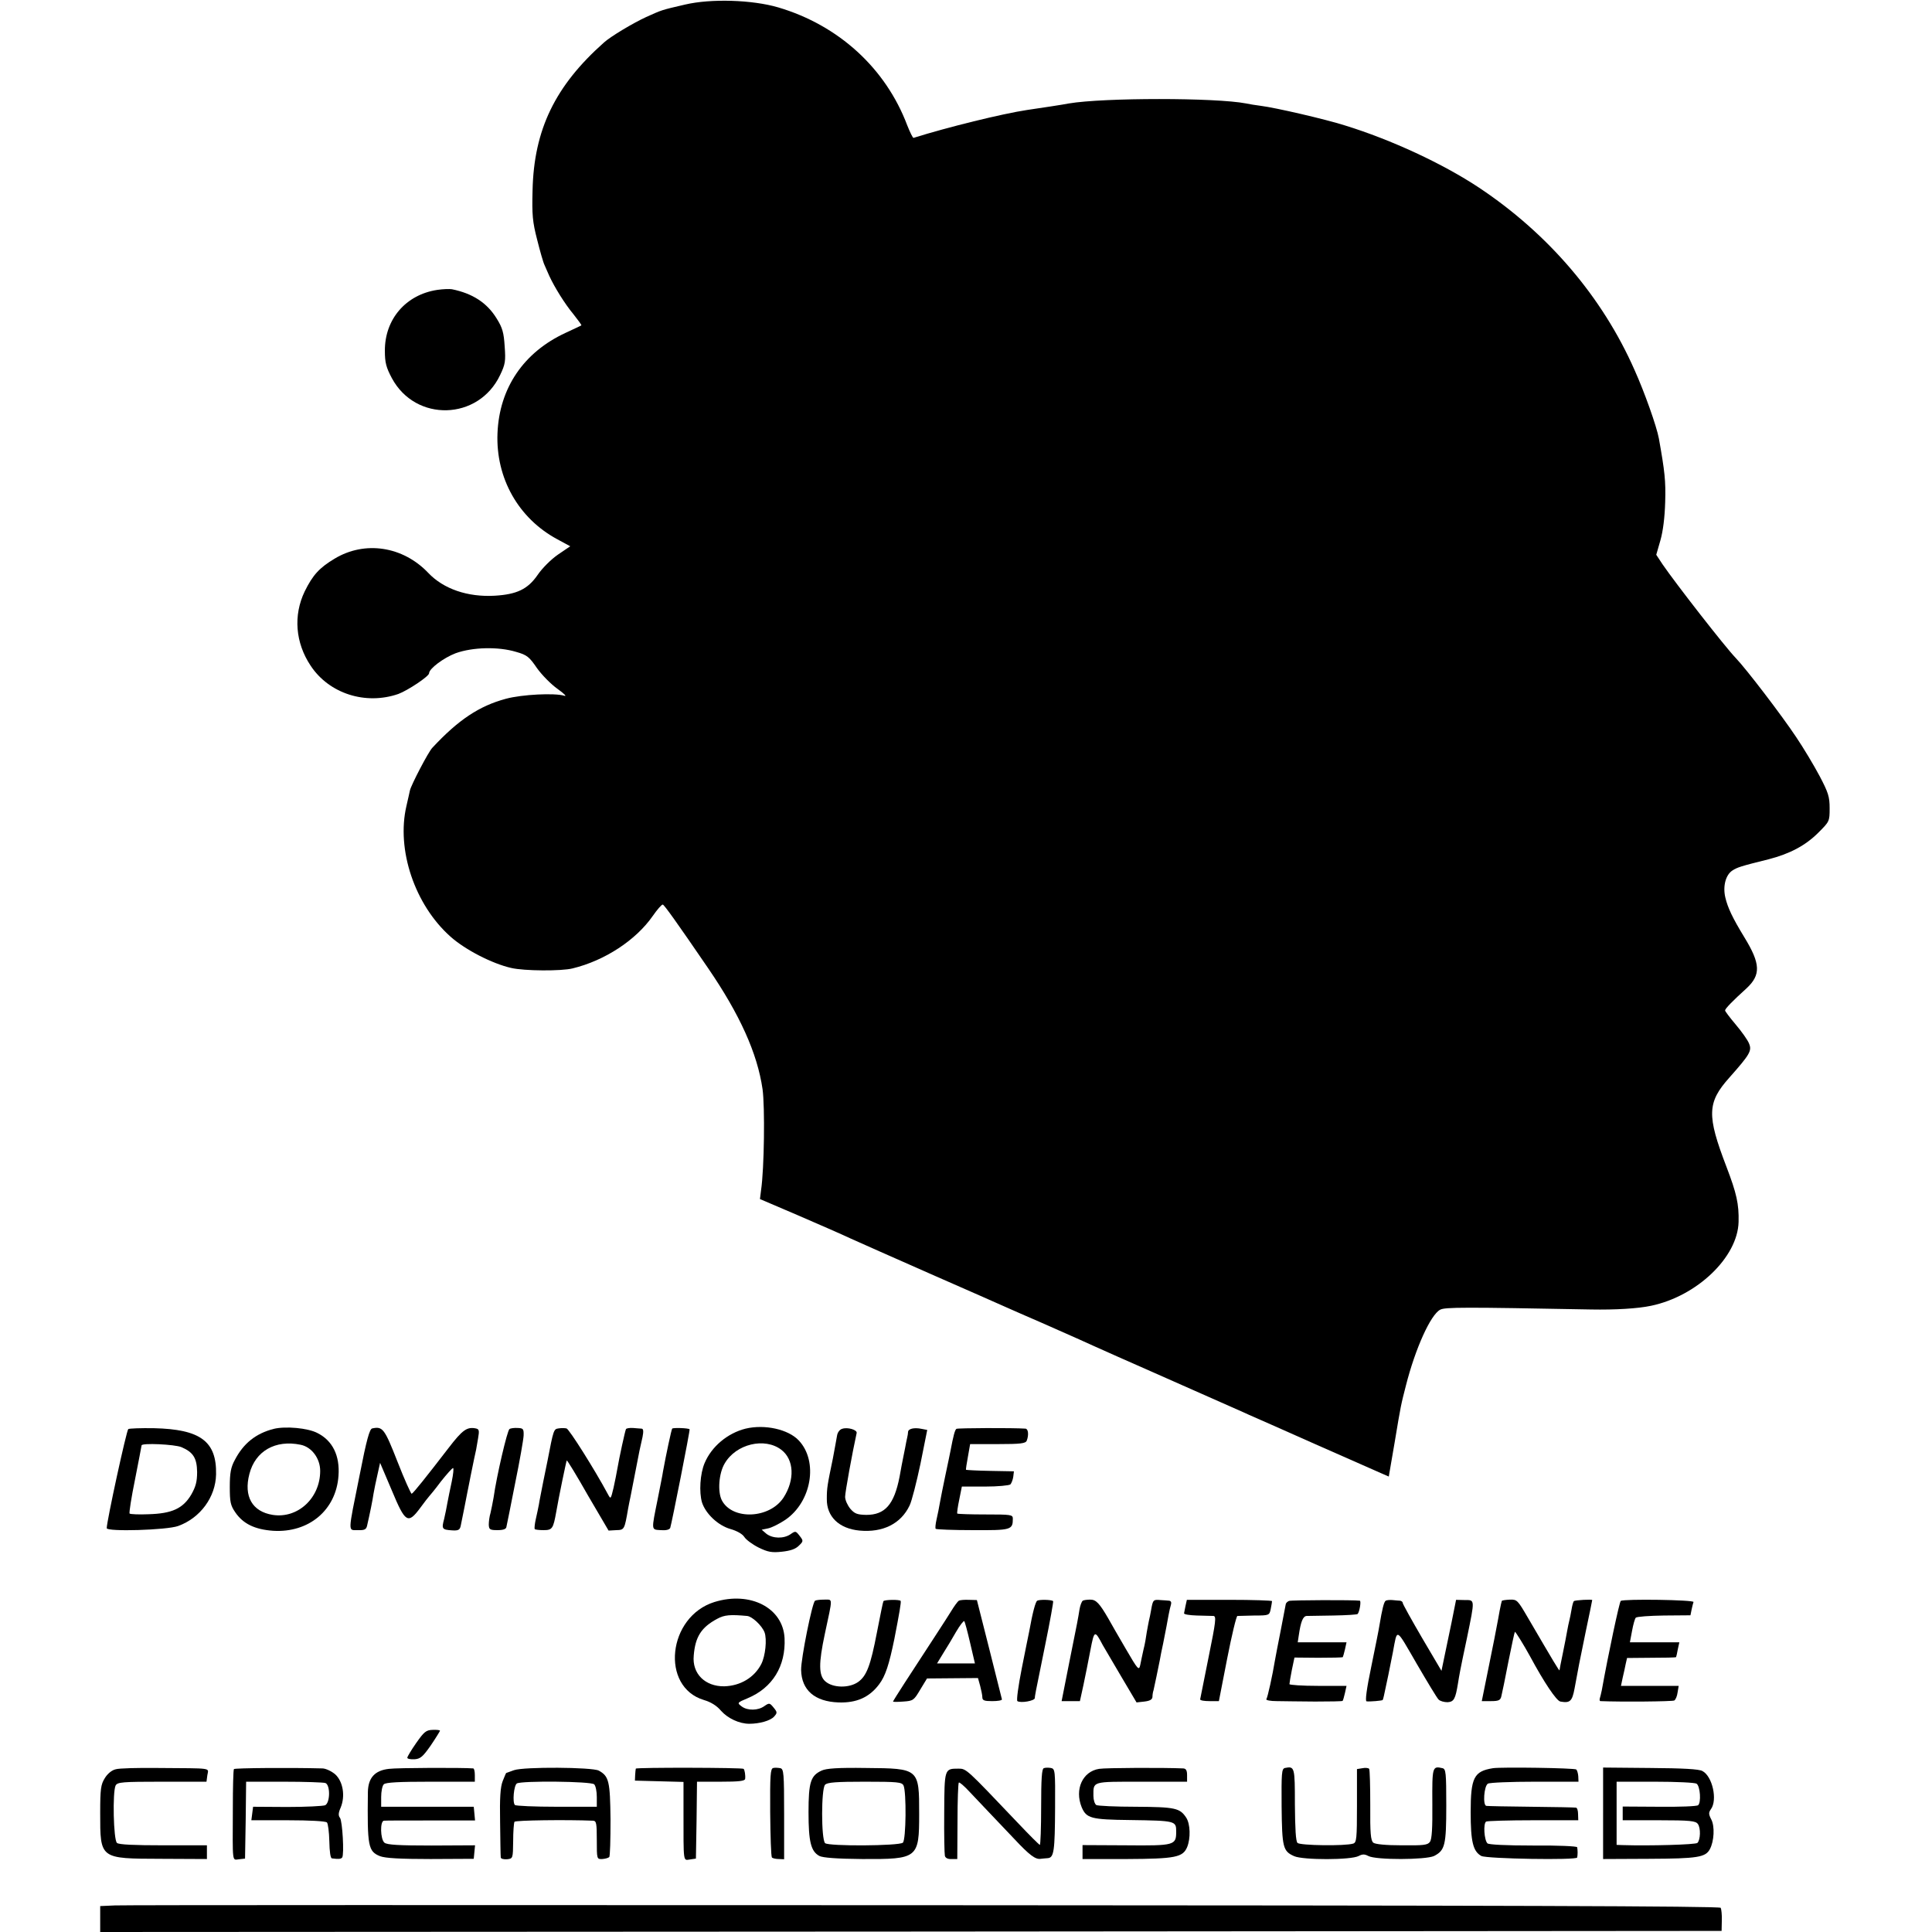 <?xml version="1.0" standalone="no"?>
<!DOCTYPE svg PUBLIC "-//W3C//DTD SVG 20010904//EN"
 "http://www.w3.org/TR/2001/REC-SVG-20010904/DTD/svg10.dtd">
<svg version="1.0" xmlns="http://www.w3.org/2000/svg"
 width="887pt" height="887pt" viewBox="0 0 887 887"
 preserveAspectRatio="xMidYMid meet">
<g transform="translate(0,887) scale(0.1,-0.1)"
fill="#000000" stroke="none">
<path d="M3145 8849 c-112 -26 -104 -24 -178 -57 -59 -27 -163 -89 -194 -117
-224 -199 -322 -400 -328 -680 -3 -111 0 -144 21 -225 13 -52 28 -105 34 -117
5 -13 16 -35 22 -50 24 -52 71 -128 111 -176 21 -27 38 -49 36 -51 -2 -1 -35
-17 -72 -34 -193 -89 -305 -254 -313 -462 -8 -205 96 -390 275 -486 l59 -32
-56 -38 c-32 -22 -73 -63 -94 -94 -45 -65 -95 -89 -197 -95 -124 -7 -235 31
-305 105 -116 122 -291 149 -430 65 -70 -42 -100 -75 -137 -150 -53 -110 -43
-236 27 -341 85 -129 253 -182 403 -130 43 16 141 81 141 95 0 21 67 71 122
92 78 28 196 31 278 6 50 -14 60 -23 95 -74 22 -31 65 -75 95 -96 32 -23 44
-36 30 -31 -44 13 -192 6 -267 -14 -123 -33 -219 -97 -338 -225 -18 -18 -98
-172 -103 -196 -1 -7 -9 -39 -16 -71 -47 -201 38 -454 202 -600 67 -60 191
-124 279 -144 60 -14 231 -15 282 -2 148 36 291 130 368 241 21 30 41 53 46
52 7 -2 61 -77 208 -292 145 -212 226 -390 250 -556 11 -80 8 -363 -7 -464
l-5 -40 173 -74 c95 -41 205 -89 243 -107 39 -18 205 -91 370 -164 165 -72
320 -141 345 -152 25 -11 97 -43 160 -70 63 -28 138 -61 165 -73 28 -13 111
-50 185 -83 74 -33 234 -103 355 -157 121 -54 234 -103 250 -111 17 -7 154
-68 305 -135 151 -67 289 -127 306 -135 l30 -13 27 157 c29 175 29 172 52 262
43 169 113 324 157 347 22 12 109 12 693 1 110 -2 214 4 275 17 211 44 398
223 402 385 2 82 -9 131 -56 254 -90 235 -89 294 14 409 94 106 104 123 90
156 -6 16 -34 55 -61 87 -27 32 -49 61 -49 65 0 8 35 44 98 101 67 62 65 113
-9 234 -55 90 -77 137 -88 184 -12 52 2 103 32 123 23 15 38 20 167 52 97 25
169 63 228 122 51 51 52 52 52 112 0 53 -6 72 -46 148 -26 49 -74 129 -107
178 -67 101 -230 314 -278 364 -50 52 -275 341 -336 430 l-29 44 19 66 c12 42
20 105 22 176 3 97 -2 141 -29 292 -10 55 -66 213 -112 315 -148 335 -395 624
-713 836 -166 110 -402 220 -616 286 -91 29 -321 82 -386 90 -24 3 -55 8 -68
11 -139 27 -654 27 -814 0 -24 -5 -130 -21 -192 -30 -113 -17 -365 -79 -521
-128 -3 -1 -16 25 -29 58 -99 262 -315 459 -592 541 -119 35 -309 41 -428 13z"/>
<path d="M2007 7539 c-144 -22 -241 -135 -240 -280 0 -54 6 -76 32 -125 109
-203 398 -195 497 14 24 50 26 64 21 132 -4 63 -10 85 -37 128 -44 72 -111
115 -205 134 -11 2 -41 1 -68 -3z"/>
<path d="M589 2309 c-8 -5 -99 -423 -99 -455 0 -17 276 -9 328 10 102 37 172
133 174 237 3 152 -72 207 -285 212 -60 1 -113 -1 -118 -4z m244 -83 c54 -23
71 -50 72 -114 0 -44 -6 -67 -27 -104 -38 -64 -89 -87 -196 -90 -44 -2 -83 0
-87 3 -3 3 8 74 25 157 16 83 30 153 30 156 0 12 152 5 183 -8z"/>
<path d="M1257 2310 c-82 -21 -139 -66 -179 -143 -18 -33 -23 -59 -23 -123 0
-69 3 -85 25 -117 36 -53 90 -79 174 -85 164 -10 289 95 300 252 7 93 -27 162
-97 197 -44 23 -146 32 -200 19z m123 -73 c51 -10 90 -63 90 -120 0 -125 -103
-220 -218 -202 -94 15 -134 85 -107 188 27 105 119 158 235 134z"/>
<path d="M1709 2312 c-12 -2 -26 -51 -58 -215 -55 -273 -54 -251 -8 -252 30
-1 38 3 42 19 13 56 26 120 30 149 3 17 11 57 18 87 l12 54 54 -127 c62 -149
74 -156 131 -79 19 26 37 49 40 52 3 3 28 33 54 68 27 34 52 62 56 62 4 0 1
-28 -6 -62 -8 -35 -16 -79 -20 -98 -3 -19 -10 -52 -15 -74 -12 -45 -10 -49 36
-52 29 -2 36 2 40 20 8 37 28 140 31 156 2 8 6 31 10 50 4 19 8 42 10 50 5 24
17 84 20 95 1 6 5 29 9 52 6 35 5 42 -11 45 -40 8 -61 -7 -124 -89 -104 -135
-162 -208 -170 -211 -3 -1 -33 65 -65 147 -60 153 -68 163 -116 153z"/>
<path d="M2339 2309 c-10 -6 -59 -215 -73 -315 -4 -22 -10 -54 -14 -70 -5 -16
-8 -40 -8 -54 1 -22 5 -25 40 -25 27 0 40 5 41 15 2 8 20 98 40 200 21 102 38
200 39 219 1 31 -2 34 -27 35 -15 1 -33 -1 -38 -5z"/>
<path d="M2564 2312 c-22 -3 -23 -7 -50 -147 -2 -11 -11 -55 -20 -98 -8 -42
-18 -90 -20 -105 -3 -15 -9 -45 -14 -66 -5 -22 -7 -42 -5 -46 2 -3 20 -5 41
-5 40 0 44 7 58 85 11 65 46 233 48 235 2 2 46 -70 97 -160 l95 -162 35 2 c38
1 38 2 55 100 3 17 8 41 11 55 4 21 19 96 41 210 3 14 9 42 14 63 5 26 4 37
-4 38 -6 0 -24 2 -39 3 -16 1 -30 -1 -33 -5 -4 -7 -31 -131 -40 -184 -3 -16
-10 -55 -17 -85 -13 -54 -13 -54 -26 -30 -60 112 -178 299 -190 302 -9 2 -26
2 -37 0z"/>
<path d="M3086 2311 c-4 -7 -28 -119 -42 -196 -2 -16 -14 -73 -24 -125 -30
-149 -31 -142 13 -145 25 -2 40 2 44 10 7 21 92 450 89 453 -6 6 -77 8 -80 3z"/>
<path d="M3423 2311 c-83 -21 -156 -82 -188 -158 -21 -49 -26 -134 -12 -181
17 -52 74 -106 131 -122 28 -8 54 -22 63 -36 8 -13 38 -35 66 -49 43 -21 61
-24 107 -19 38 4 62 12 77 27 22 21 22 23 4 46 -18 23 -19 23 -42 7 -31 -21
-81 -20 -110 2 l-22 19 29 6 c16 3 52 21 79 39 121 82 153 269 62 365 -48 51
-156 75 -244 54z m164 -97 c59 -45 63 -138 10 -220 -64 -97 -235 -104 -283
-12 -20 39 -14 124 13 169 52 90 184 121 260 63z"/>
<path d="M3866 2310 c-11 -3 -21 -17 -23 -31 -2 -13 -11 -60 -19 -104 -26
-125 -28 -137 -28 -187 -1 -81 56 -136 150 -145 107 -10 190 31 230 115 10 20
32 107 50 192 l31 155 -26 5 c-33 7 -61 1 -62 -14 0 -6 -2 -18 -4 -26 -2 -8
-6 -28 -9 -45 -3 -16 -8 -39 -10 -50 -2 -11 -10 -49 -16 -85 -25 -128 -67
-175 -153 -175 -41 1 -53 5 -73 28 -13 16 -24 40 -24 55 0 21 33 202 53 293 3
15 -43 28 -67 19z"/>
<path d="M4391 2310 c-7 -5 -14 -31 -27 -100 -3 -14 -13 -65 -24 -115 -10 -49
-22 -106 -25 -125 -3 -19 -10 -53 -15 -75 -5 -22 -7 -42 -4 -44 3 -3 80 -6
170 -6 177 -1 184 1 184 53 0 18 -9 19 -125 19 -69 0 -127 2 -130 4 -2 2 2 31
9 64 l12 60 106 0 c59 0 111 5 117 10 5 6 11 21 13 35 l3 25 -109 2 c-60 1
-110 4 -111 5 -1 2 3 29 9 61 l10 57 127 0 c106 0 128 3 133 16 10 26 7 54 -6
55 -57 4 -312 3 -317 -1z"/>
<path d="M3280 1515 c-215 -67 -249 -390 -48 -450 31 -9 59 -26 78 -49 31 -35
84 -60 130 -60 47 0 97 14 114 33 15 17 15 20 -2 41 -18 22 -20 23 -43 7 -29
-21 -77 -21 -103 -2 -23 17 -22 18 26 38 115 48 176 148 170 276 -7 139 -157
217 -322 166z m150 -64 c23 -2 68 -44 80 -75 12 -32 4 -109 -15 -146 -32 -62
-96 -100 -170 -102 -88 -1 -148 58 -140 141 7 87 35 130 108 169 33 18 60 20
137 13z"/>
<path d="M3742 1521 c-13 -8 -65 -267 -64 -318 2 -93 63 -145 171 -149 83 -3
142 23 187 83 29 38 46 91 70 208 23 118 32 170 29 175 -4 7 -73 6 -79 -1 -2
-2 -15 -67 -30 -144 -29 -151 -47 -199 -86 -227 -41 -29 -115 -28 -150 2 -32
27 -32 83 -3 219 37 173 37 156 -2 157 -19 0 -38 -2 -43 -5z"/>
<path d="M4402 1521 c-5 -3 -22 -26 -37 -51 -26 -42 -78 -121 -212 -327 -29
-45 -53 -83 -53 -85 0 -2 21 -2 47 0 46 3 49 6 78 55 l31 51 117 1 117 1 10
-36 c5 -19 10 -43 10 -52 0 -15 9 -18 45 -18 25 0 45 3 45 8 -1 4 -27 108 -58
231 l-57 225 -37 1 c-20 1 -41 -1 -46 -4z m52 -194 l22 -94 -87 0 -87 0 28 46
c16 25 43 70 60 100 17 29 34 51 37 48 3 -3 15 -48 27 -100z"/>
<path d="M4762 1521 c-8 -5 -21 -53 -37 -142 -3 -13 -18 -89 -34 -169 -16 -81
-25 -147 -20 -150 15 -10 79 1 80 14 1 13 -3 -3 48 246 22 107 38 197 36 199
-7 7 -63 8 -73 2z"/>
<path d="M4971 1521 c-5 -4 -12 -22 -15 -41 -7 -43 -7 -45 -49 -253 l-33 -167
42 0 42 0 16 73 c8 39 23 111 32 160 18 94 20 94 57 24 7 -12 45 -76 84 -143
l71 -120 36 4 c25 3 36 9 37 21 0 9 2 23 5 31 4 17 22 103 29 139 2 14 9 47
15 75 14 71 19 96 25 131 3 17 8 38 11 48 3 10 0 17 -8 18 -7 1 -26 2 -41 3
-32 3 -34 1 -42 -45 -3 -19 -8 -41 -10 -49 -2 -8 -6 -32 -10 -53 -3 -22 -9
-58 -15 -80 -5 -23 -12 -55 -15 -71 -6 -27 -10 -23 -67 75 -33 57 -70 120 -80
139 -40 69 -56 86 -82 86 -15 0 -30 -2 -35 -5z"/>
<path d="M5443 1498 c-3 -15 -6 -31 -7 -35 0 -5 26 -9 59 -10 33 -1 67 -2 76
-2 14 -1 11 -26 -22 -188 -21 -104 -38 -191 -39 -195 0 -5 19 -8 43 -8 l43 0
38 195 c21 107 42 195 47 196 5 0 40 1 78 2 68 0 69 1 75 30 3 16 6 32 6 36 0
3 -88 6 -196 6 l-195 0 -6 -27z"/>
<path d="M5918 1520 c-7 -3 -14 -9 -15 -15 -1 -5 -11 -59 -23 -120 -12 -60
-24 -123 -27 -140 -10 -62 -33 -168 -39 -176 -3 -5 19 -9 48 -9 29 -1 108 -1
176 -2 68 0 124 1 126 3 2 2 7 19 11 37 l7 32 -131 0 c-72 0 -131 4 -131 8 0
5 5 34 11 65 l12 57 109 -1 c61 0 111 1 113 3 1 2 6 18 10 36 l7 32 -112 0
-112 0 5 33 c9 62 19 87 36 88 9 0 64 1 123 2 58 1 108 4 111 7 9 10 17 60 10
61 -28 4 -315 3 -325 -1z"/>
<path d="M6362 1521 c-8 -5 -16 -36 -29 -114 -2 -15 -19 -99 -37 -187 -22
-105 -29 -160 -22 -161 16 -2 71 3 74 6 1 1 4 11 6 21 2 11 11 53 20 94 8 41
18 89 21 105 21 111 11 116 109 -53 49 -84 94 -159 101 -165 7 -7 25 -12 41
-12 29 2 36 14 48 88 6 37 8 52 41 207 37 180 37 174 -10 174 l-40 1 -21 -105
c-12 -58 -27 -131 -34 -163 l-12 -58 -89 151 c-49 84 -89 156 -89 161 0 5 -6
9 -12 10 -7 0 -23 2 -35 3 -12 1 -26 0 -31 -3z"/>
<path d="M6895 1520 c-1 -3 -6 -23 -10 -45 -4 -22 -9 -51 -12 -65 -2 -14 -19
-98 -37 -187 l-33 -163 42 0 c36 0 44 4 48 23 3 12 18 83 32 157 15 74 28 136
30 138 2 3 41 -60 70 -113 64 -119 121 -204 139 -207 44 -8 54 1 65 60 18 99
21 114 51 260 17 79 30 145 30 146 0 4 -79 0 -84 -5 -3 -2 -8 -20 -11 -39 -3
-19 -8 -42 -10 -50 -2 -8 -7 -30 -10 -48 -3 -18 -12 -64 -20 -103 -8 -39 -15
-73 -15 -77 0 -7 -26 37 -147 244 -45 77 -48 81 -81 80 -19 -1 -35 -3 -37 -6z"/>
<path d="M7441 1520 c-6 -4 -57 -243 -87 -410 -3 -14 -7 -31 -9 -37 -2 -7 -1
-13 3 -13 94 -4 331 -2 339 3 6 4 13 20 15 37 l5 30 -133 0 -132 0 8 38 c5 20
11 49 14 64 l6 26 111 1 c61 0 112 1 114 3 1 2 5 18 8 36 l7 32 -114 0 -113 0
10 53 c5 28 13 56 17 60 5 5 63 9 129 10 l122 1 5 25 c3 14 7 31 9 36 3 10
-319 15 -334 5z"/>
<path d="M1911 868 c-23 -33 -41 -63 -41 -68 0 -5 15 -8 33 -7 27 2 38 11 75
64 23 34 42 65 42 67 0 3 -15 5 -34 4 -30 -1 -39 -9 -75 -60z"/>
<path d="M531 747 c-18 -4 -38 -21 -50 -41 -18 -29 -21 -49 -21 -159 0 -213
-3 -210 281 -211 l209 -1 0 31 0 32 -200 0 c-132 0 -205 3 -213 11 -16 13 -21
235 -6 264 9 15 30 17 213 17 l204 0 4 30 c5 35 31 31 -229 33 -90 1 -176 -1
-192 -6z"/>
<path d="M1074 748 c-3 -4 -5 -85 -5 -180 -1 -259 -4 -237 29 -234 l27 3 3
177 2 176 174 0 c96 0 181 -3 190 -6 23 -9 22 -90 -1 -102 -10 -4 -89 -8 -175
-8 l-156 1 -4 -31 -4 -31 169 0 c98 0 172 -4 178 -10 5 -5 10 -44 11 -86 1
-48 5 -78 12 -79 31 -4 41 -3 47 4 10 14 1 168 -10 182 -8 10 -8 22 3 47 22
53 11 119 -24 152 -17 15 -43 27 -58 28 -148 4 -405 2 -408 -3z"/>
<path d="M1786 749 c-65 -7 -96 -41 -97 -107 -3 -249 1 -272 56 -294 24 -9 90
-13 232 -13 l198 1 3 31 3 31 -200 -1 c-148 0 -204 3 -216 13 -19 16 -21 100
-2 101 6 1 103 1 215 1 l203 0 -3 32 -3 31 -212 0 -213 0 0 45 c0 25 5 51 12
58 9 9 70 12 215 12 l203 0 0 30 c0 17 -3 30 -7 31 -47 4 -350 3 -387 -2z"/>
<path d="M2360 743 c-19 -7 -36 -13 -36 -13 -1 0 -8 -17 -16 -37 -11 -28 -14
-78 -12 -188 1 -82 2 -155 3 -162 0 -7 13 -10 29 -9 27 3 27 4 28 83 0 43 3
83 6 89 5 7 238 10 361 5 15 -1 17 -12 17 -89 0 -87 0 -88 25 -87 14 1 28 5
32 9 4 3 6 81 6 172 -2 176 -7 199 -54 225 -31 16 -343 18 -389 2z m368 -65
c7 -7 12 -33 12 -58 l0 -45 -184 0 c-102 0 -188 4 -192 8 -12 12 -5 90 9 99
21 13 341 10 355 -4z"/>
<path d="M2919 750 c-1 -3 -2 -16 -3 -30 l-1 -25 112 -3 111 -3 0 -132 c0
-245 -2 -228 30 -224 l27 4 3 176 2 177 110 0 c81 0 110 3 111 13 2 16 -2 41
-7 46 -5 6 -494 7 -495 1z"/>
<path d="M3550 753 c-13 -3 -15 -33 -14 -203 1 -110 4 -204 8 -208 4 -4 19 -7
32 -7 l24 -1 0 207 c0 189 -2 207 -17 211 -10 2 -25 3 -33 1z"/>
<path d="M3772 741 c-50 -23 -60 -53 -60 -191 0 -136 11 -180 50 -201 16 -8
79 -13 197 -14 255 -1 261 3 261 207 0 209 0 209 -244 211 -130 2 -183 -2
-204 -12z m376 -68 c14 -28 12 -251 -3 -263 -18 -15 -342 -17 -357 -2 -18 18
-18 250 0 268 10 11 52 14 182 14 151 0 170 -2 178 -17z"/>
<path d="M4792 752 c-9 -3 -12 -50 -12 -178 0 -96 -3 -174 -6 -174 -3 0 -49
46 -102 102 -236 248 -235 248 -272 248 -64 0 -64 0 -65 -202 -1 -101 1 -190
3 -198 2 -10 14 -16 30 -15 l27 0 1 173 c0 95 3 175 6 178 3 3 25 -16 49 -42
24 -25 64 -68 89 -94 25 -26 77 -81 116 -122 70 -75 98 -96 122 -92 6 1 21 2
32 3 29 2 33 32 34 232 1 171 0 178 -19 182 -12 2 -26 2 -33 -1z"/>
<path d="M5046 749 c-76 -12 -113 -94 -80 -176 22 -51 42 -57 223 -59 209 -3
211 -4 211 -53 0 -63 -7 -65 -231 -63 l-199 1 0 -32 0 -32 203 0 c223 1 257 8
277 54 17 41 15 107 -4 136 -29 44 -50 49 -231 50 -93 0 -176 4 -182 8 -7 5
-13 23 -13 42 0 68 -9 65 221 65 l209 0 0 30 c0 22 -5 30 -17 31 -88 4 -358 3
-387 -2z"/>
<path d="M5899 753 c-15 -4 -16 -24 -15 -176 2 -189 6 -206 58 -229 41 -18
261 -18 296 1 17 9 27 9 44 0 35 -19 264 -18 302 0 50 26 56 49 56 232 0 151
-2 167 -17 171 -47 11 -48 7 -47 -162 1 -113 -2 -164 -11 -176 -10 -15 -30
-17 -129 -16 -75 0 -122 5 -131 12 -12 10 -15 44 -14 171 0 88 -2 163 -5 168
-3 4 -17 6 -31 3 l-25 -4 0 -168 c0 -152 -2 -169 -17 -174 -37 -12 -244 -9
-256 3 -8 8 -11 64 -12 176 0 173 -1 177 -46 168z"/>
<path d="M6854 752 c-87 -14 -102 -43 -102 -202 0 -136 11 -180 49 -201 26
-13 438 -20 440 -7 1 4 2 15 2 23 0 8 -1 19 -2 24 0 5 -91 9 -202 8 -124 0
-204 4 -210 10 -15 15 -20 91 -6 100 6 3 103 6 217 6 l206 0 -1 29 c0 15 -4
29 -10 29 -5 1 -98 3 -205 4 -107 1 -200 3 -206 4 -17 2 -11 91 7 102 8 5 104
9 215 9 l201 0 -1 25 c-1 13 -5 27 -9 31 -6 7 -345 12 -383 6z"/>
<path d="M7360 545 l0 -210 212 1 c222 1 258 7 278 44 20 37 23 105 7 136 -13
25 -13 32 -2 48 31 42 7 151 -39 175 -15 9 -91 13 -239 14 l-217 2 0 -210z
m429 136 c17 -11 22 -88 7 -99 -6 -5 -86 -8 -178 -7 l-168 1 0 -32 0 -31 167
0 c143 0 168 -3 178 -17 14 -19 12 -73 -2 -87 -8 -8 -219 -14 -344 -10 l-27 1
0 145 0 145 177 0 c97 0 182 -4 190 -9z"/>
<path d="M528 122 l-68 -3 0 -59 0 -60 3722 2 3722 3 1 47 c1 26 -2 53 -5 59
-5 8 -1005 11 -3656 12 -2007 1 -3679 1 -3716 -1z"/>
</g>
</svg>
